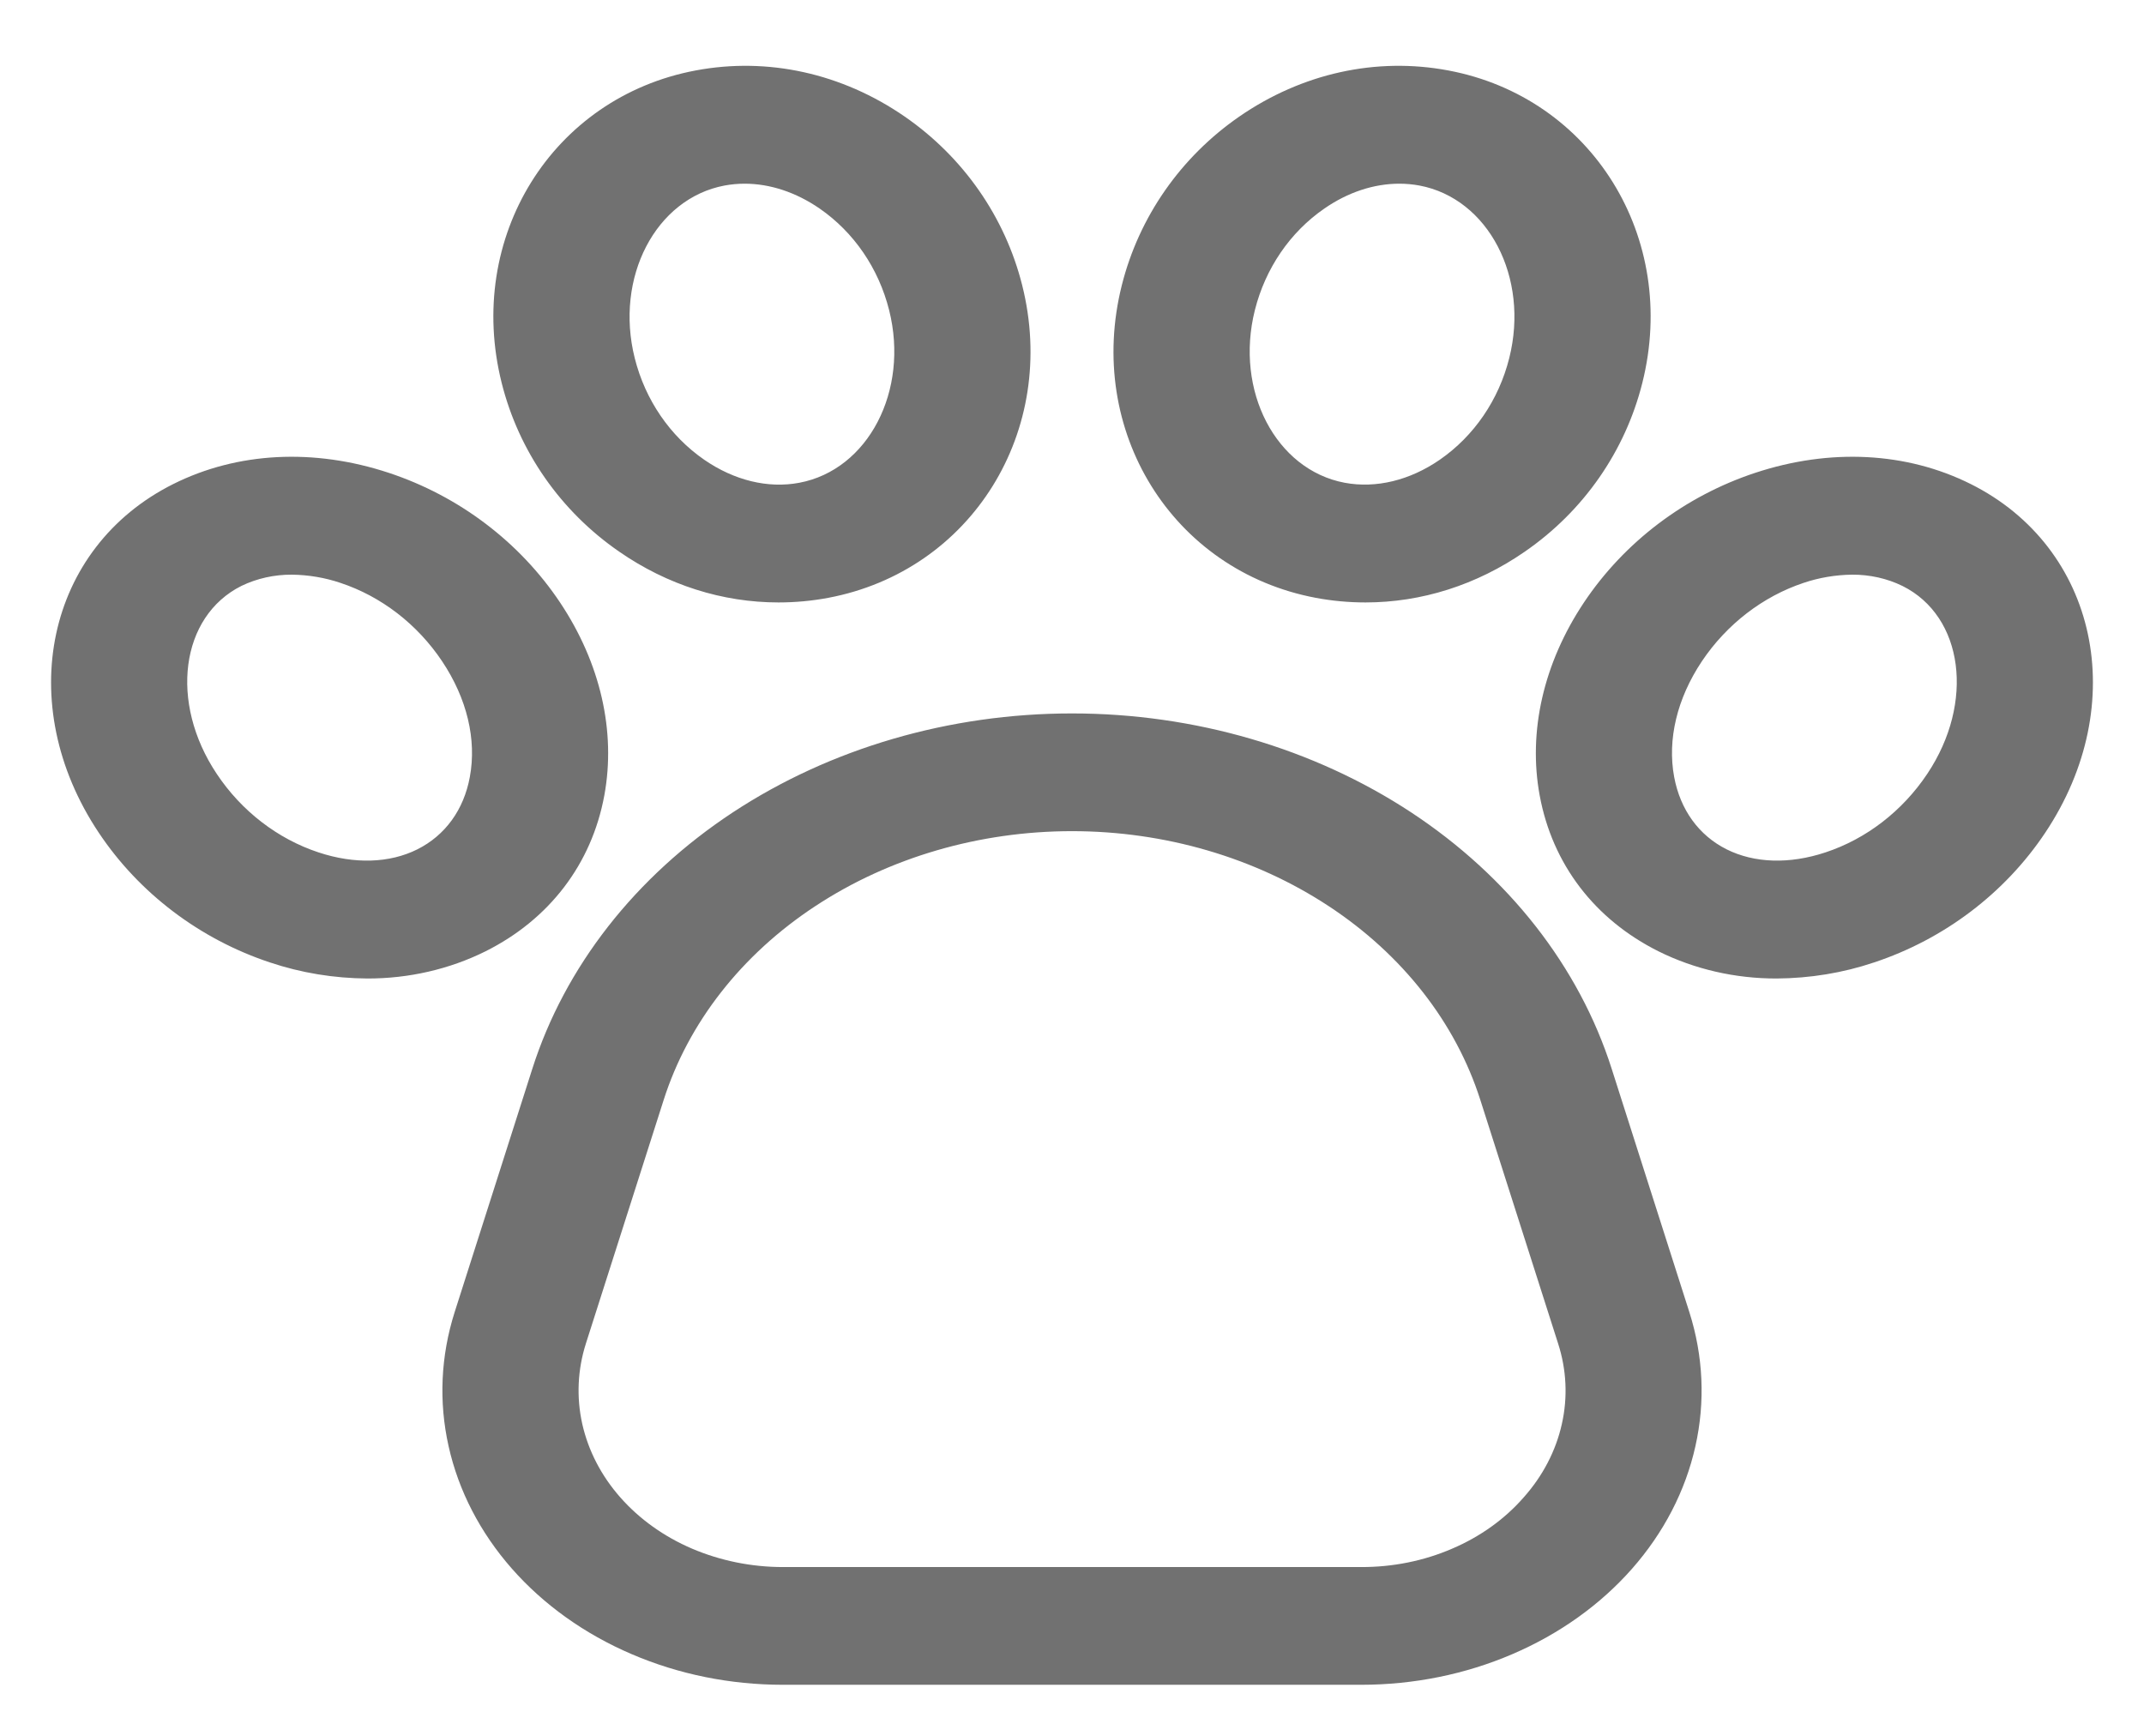 <svg width="21" height="17" viewBox="0 0 21 17" fill="none" xmlns="http://www.w3.org/2000/svg">
<path d="M15.786 10.467C15.467 9.467 14.777 8.585 13.822 7.956C12.867 7.328 11.7 6.987 10.5 6.987C9.3 6.987 8.133 7.328 7.178 7.956C6.223 8.585 5.533 9.467 5.214 10.467L4.453 12.851C4.317 13.279 4.296 13.728 4.394 14.164C4.491 14.6 4.704 15.011 5.015 15.364C5.326 15.717 5.727 16.003 6.187 16.2C6.648 16.398 7.154 16.5 7.668 16.5H13.332C13.846 16.5 14.352 16.398 14.813 16.2C15.273 16.003 15.674 15.717 15.985 15.364C16.296 15.011 16.509 14.6 16.606 14.164C16.704 13.728 16.683 13.279 16.547 12.851L15.786 10.467ZM14.924 14.665C14.738 14.878 14.498 15.05 14.221 15.168C13.945 15.287 13.641 15.348 13.332 15.347H7.668C7.36 15.347 7.056 15.285 6.779 15.167C6.503 15.049 6.263 14.877 6.076 14.665C5.889 14.453 5.762 14.207 5.703 13.945C5.645 13.684 5.657 13.414 5.739 13.157L6.5 10.774C6.741 10.017 7.263 9.349 7.986 8.874C8.709 8.398 9.592 8.14 10.5 8.14C11.408 8.14 12.291 8.398 13.014 8.874C13.737 9.349 14.259 10.017 14.5 10.774L15.261 13.157C15.344 13.414 15.357 13.684 15.298 13.946C15.24 14.207 15.112 14.454 14.924 14.665ZM5.919 7.791C6.035 7.164 5.881 6.493 5.486 5.901C5.09 5.308 4.495 4.858 3.809 4.631C3.074 4.388 2.325 4.427 1.698 4.74C0.453 5.362 0.125 6.894 0.968 8.156C1.363 8.748 1.959 9.199 2.645 9.426C2.949 9.528 3.272 9.581 3.598 9.583C4.004 9.584 4.403 9.492 4.755 9.317C5.381 9.004 5.795 8.462 5.919 7.791ZM4.602 7.609C4.543 7.931 4.36 8.182 4.088 8.318C3.816 8.454 3.473 8.465 3.12 8.348C2.72 8.216 2.365 7.943 2.123 7.579C1.656 6.88 1.767 6.037 2.365 5.738C2.516 5.665 2.686 5.627 2.859 5.628C3.021 5.63 3.182 5.657 3.333 5.708C3.733 5.84 4.088 6.113 4.331 6.477C4.574 6.841 4.67 7.243 4.602 7.609ZM6.064 5.402C6.537 5.73 7.078 5.9 7.625 5.9C7.789 5.9 7.952 5.885 8.112 5.855C9.518 5.59 10.37 4.217 10.012 2.793C9.844 2.125 9.436 1.539 8.862 1.142C8.248 0.718 7.521 0.557 6.814 0.69C5.408 0.954 4.556 2.327 4.914 3.751C5.082 4.42 5.49 5.006 6.064 5.402ZM7.097 1.817C7.162 1.805 7.228 1.799 7.294 1.799C7.542 1.799 7.797 1.883 8.029 2.043C8.364 2.275 8.606 2.628 8.709 3.038C8.907 3.827 8.504 4.601 7.829 4.728C7.522 4.786 7.191 4.705 6.897 4.502C6.562 4.27 6.32 3.917 6.217 3.507C6.019 2.717 6.422 1.944 7.097 1.817ZM19.302 4.74C18.675 4.427 17.926 4.388 17.191 4.631C16.505 4.858 15.91 5.308 15.514 5.901C15.119 6.493 14.965 7.164 15.081 7.791C15.205 8.462 15.618 9.004 16.245 9.317C16.597 9.492 16.996 9.584 17.402 9.583C17.729 9.581 18.052 9.528 18.355 9.426C19.041 9.199 19.637 8.748 20.032 8.156C20.875 6.894 20.547 5.362 19.302 4.74ZM18.877 7.579C18.634 7.943 18.28 8.216 17.88 8.348C17.527 8.465 17.184 8.454 16.912 8.318C16.64 8.182 16.458 7.931 16.398 7.609C16.33 7.243 16.426 6.841 16.669 6.477C16.912 6.114 17.267 5.841 17.667 5.708C17.818 5.657 17.979 5.63 18.141 5.628C18.314 5.627 18.484 5.665 18.635 5.739C19.233 6.037 19.344 6.88 18.877 7.579ZM12.888 5.855C13.048 5.885 13.211 5.9 13.375 5.9C13.922 5.9 14.463 5.73 14.936 5.402C15.51 5.006 15.918 4.42 16.086 3.751C16.444 2.328 15.592 0.954 14.186 0.69C13.479 0.557 12.752 0.718 12.138 1.142C11.564 1.539 11.156 2.125 10.988 2.793C10.63 4.217 11.482 5.59 12.888 5.855ZM12.291 3.038C12.394 2.628 12.636 2.274 12.971 2.043C13.203 1.882 13.458 1.799 13.706 1.799C13.772 1.799 13.838 1.805 13.903 1.817C14.578 1.944 14.981 2.717 14.783 3.506C14.68 3.917 14.438 4.27 14.103 4.502C13.809 4.705 13.478 4.785 13.171 4.728C12.496 4.601 12.093 3.827 12.291 3.038Z" fill="#717171"/>
</svg>
